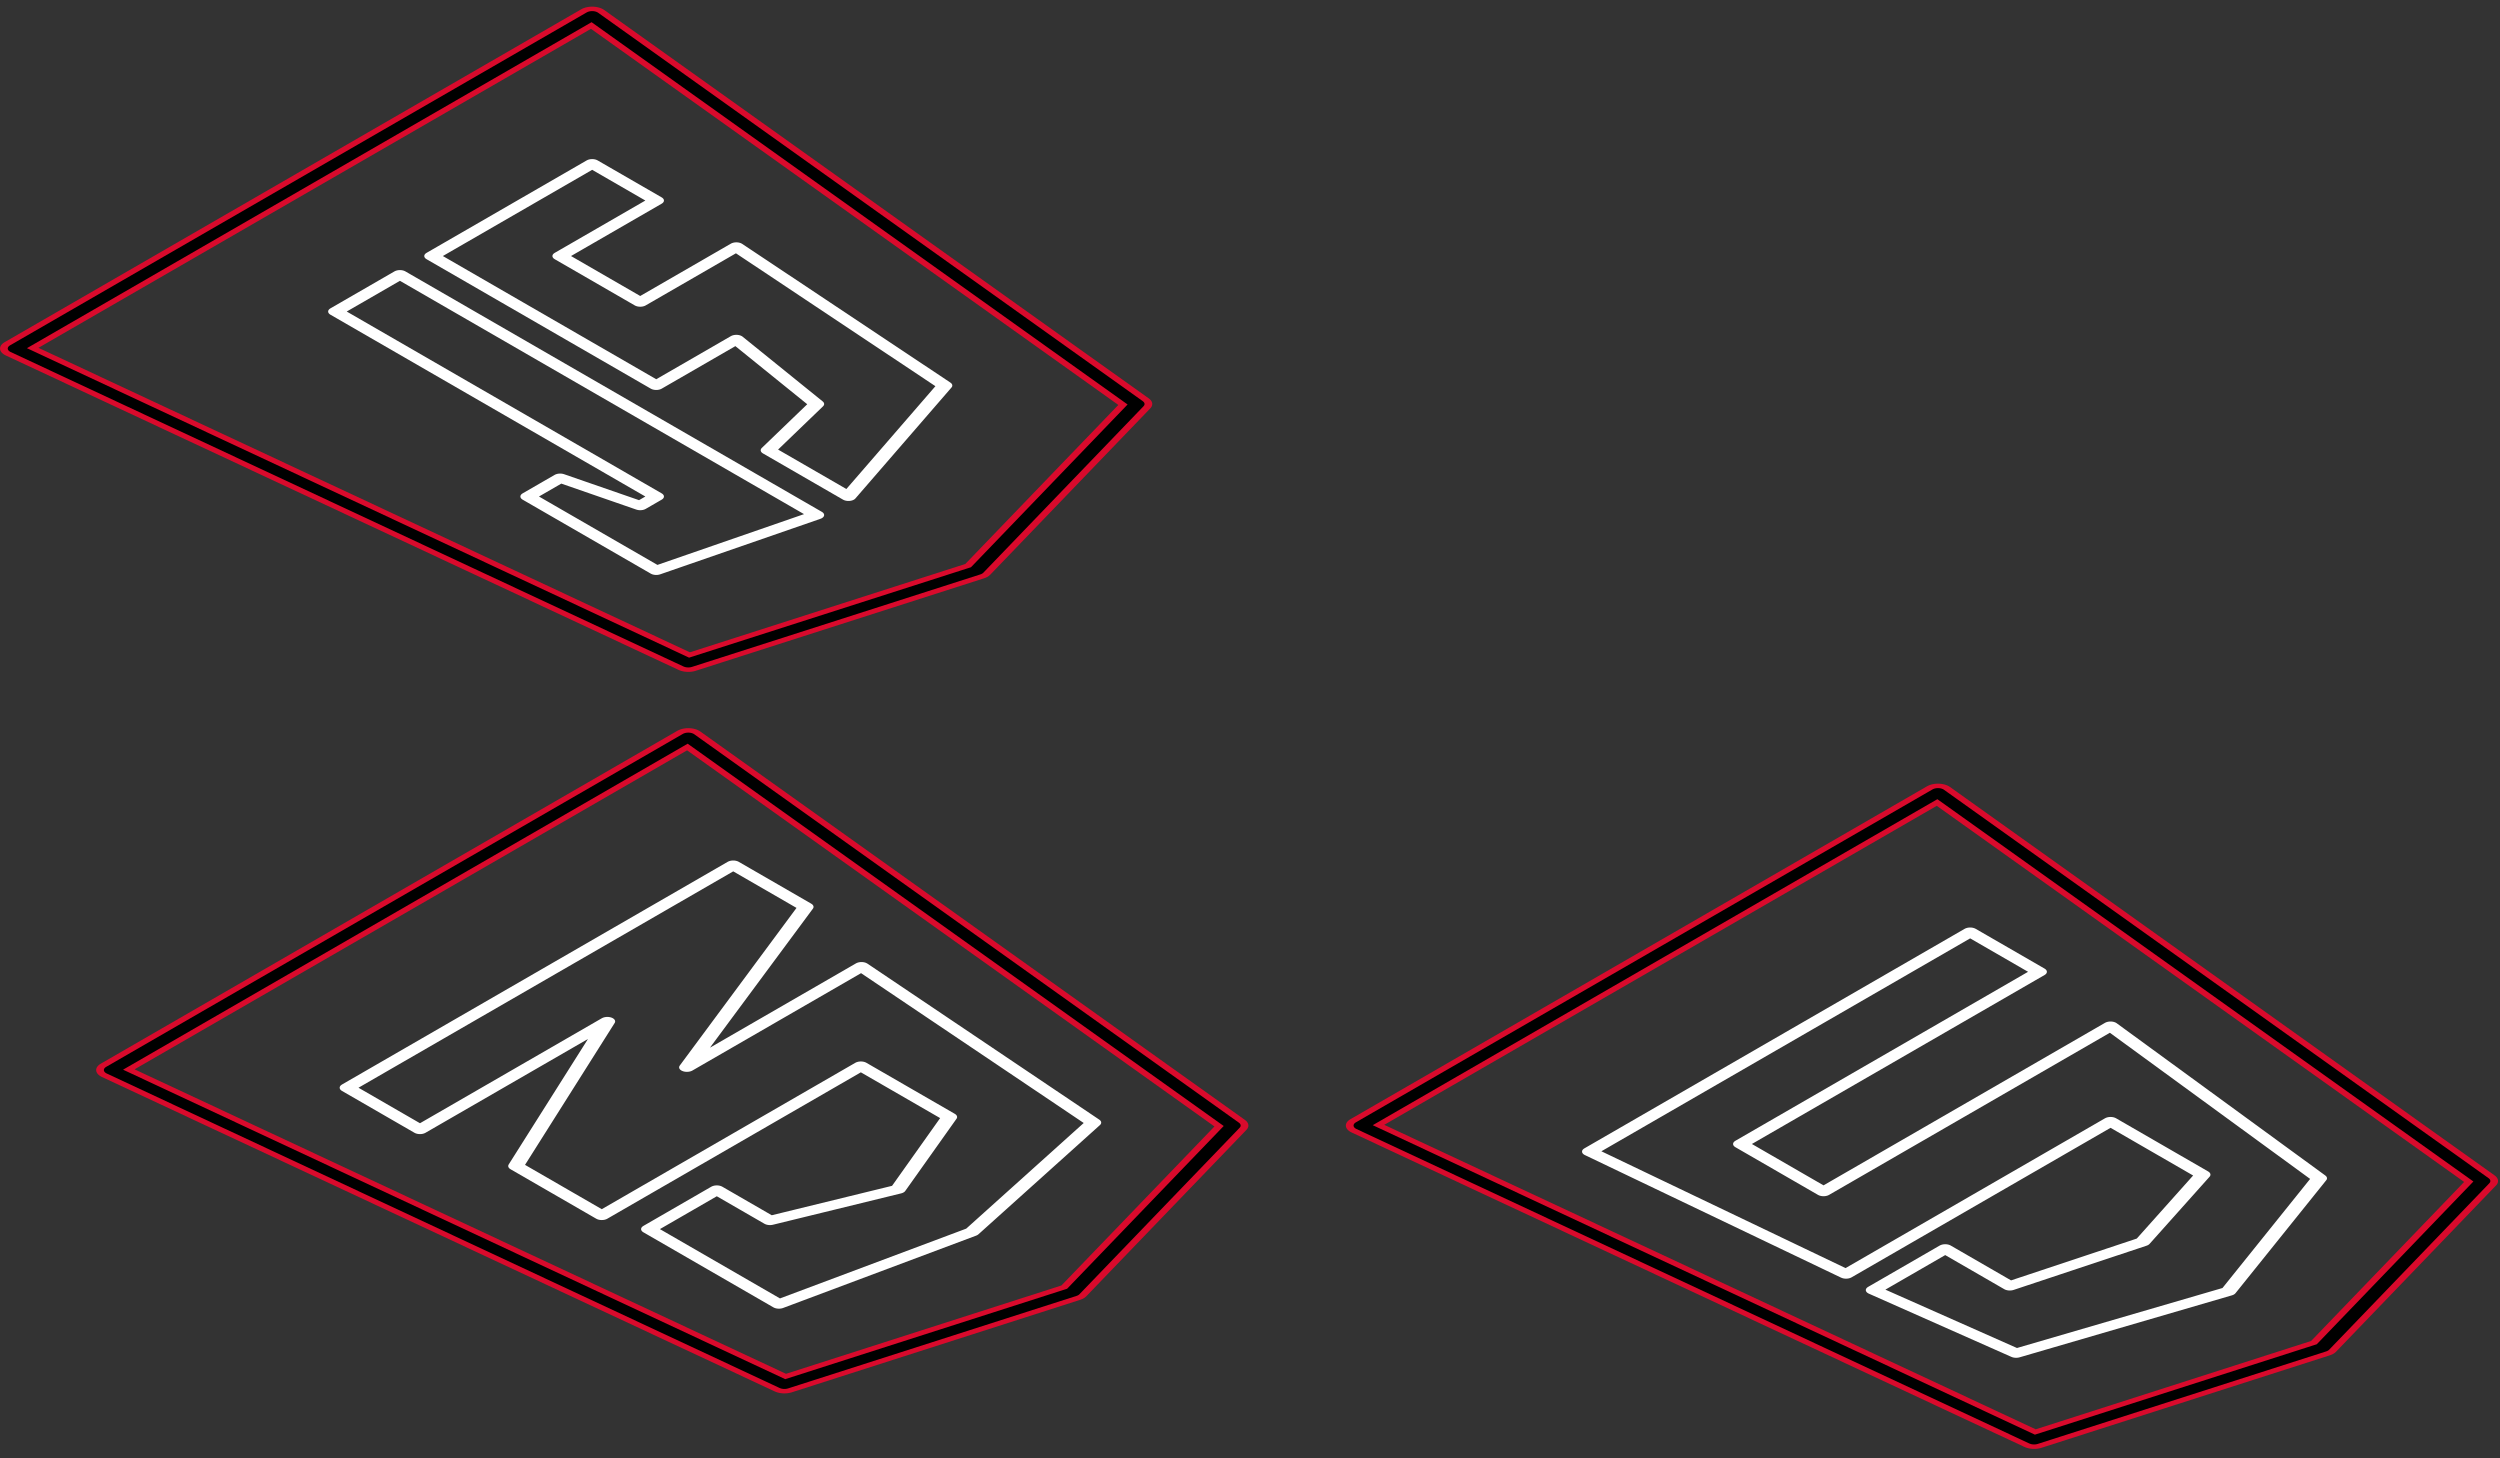 <?xml version="1.0" encoding="UTF-8" standalone="no"?>
<!DOCTYPE svg PUBLIC "-//W3C//DTD SVG 1.1//EN" "http://www.w3.org/Graphics/SVG/1.1/DTD/svg11.dtd">
<svg width="348px" height="203px" version="1.1" xmlns="http://www.w3.org/2000/svg" xmlns:xlink="http://www.w3.org/1999/xlink" xml:space="preserve" xmlns:serif="http://www.serif.com/" style="fill-rule:evenodd;clip-rule:evenodd;stroke-linecap:round;stroke-linejoin:round;stroke-miterlimit:1.5;">
    <rect width="100%" height="100%" fill="#333333" stroke="none"/>
    <g transform="matrix(1,0,0,1,-31.114,-69.989)">
        <g id="JS" transform="matrix(4.46,-2.575,4.46,2.575,-93.847,127.516)">
            <g transform="matrix(1,0,0,1,9,-1.5)">
                <path d="M16,28.5L16,31L20.5,29.5L21,22.5L18,22.5L18,20L21,20L21,18L16,18L16,25L18.5,25L18,28L16,28.5Z" style="fill:none;stroke:white;stroke-width:0.34px;"/>
            </g>
            <g transform="matrix(1,0,0,1,9,-1.5)">
                <path d="M9,33L7,14L25,14L23,33L16,35L9,33Z" style="fill:none;stroke:rgb(217,10,44);stroke-width:0.68px;stroke-miterlimit:2;"/>
                <path d="M9,33L7,14L25,14L23,33L16,35L9,33Z" style="fill:none;stroke:black;stroke-width:0.34px;"/>
            </g>
            <g transform="matrix(1,0,0,1,9,-1.5)">
                <path d="M11,30L15,31L15,18L13,18L13,28L12.5,28L12,26L11,26L11,30Z" style="fill:none;stroke:white;stroke-width:0.34px;"/>
            </g>
        </g>
        <g id="CSS" transform="matrix(4.46,-2.575,4.46,2.575,-80.466,227.95)">
            <g transform="matrix(1,0,0,1,9,-1.5)">
                <path d="M9,33L7,14L25,14L23,33L16,35L9,33Z" style="fill:none;stroke:rgb(217,10,44);stroke-width:0.68px;stroke-miterlimit:2;"/>
                <path d="M9,33L7,14L25,14L23,33L16,35L9,33Z" style="fill:none;stroke:black;stroke-width:0.34px;"/>
            </g>
            <g transform="matrix(0.086,0,0,0.086,14.043,12.043)">
                <path d="M60,53.679L200,53.679L200,80L128,108.871L191.362,108.871L184.396,200L128,212.289L70.261,200L70.261,152.81L94.91,152.81L94.91,172.101L128,185.497L160,172.101L160,140L65.974,140L65.974,108.871L128,80L60,80L60,53.679Z" style="fill:none;stroke:white;stroke-width:4px;"/>
            </g>
        </g>
        <g id="HTML" transform="matrix(4.46,-2.575,4.46,2.575,93.49,235.675)">
            <g transform="matrix(1,0,0,1,9,-1.5)">
                <path d="M9,33L7,14L25,14L23,33L16,35L9,33Z" style="fill:none;stroke:rgb(217,10,44);stroke-width:0.68px;stroke-miterlimit:2;"/>
                <path d="M9,33L7,14L25,14L23,33L16,35L9,33Z" style="fill:none;stroke:black;stroke-width:0.34px;"/>
            </g>
            <g transform="matrix(0.086,0,0,0.086,14.043,12.043)">
                <path d="M56.039,54.982L194.07,54.982L194.07,80L85.839,80L85.839,110L190,110L180,195.729L128,214.774L70,195.729L64.007,150L90,150L90,173.432L128,183.651L160,173.432L160,140L64.007,140L56.039,54.982Z" style="fill:none;stroke:white;stroke-width:4px;"/>
            </g>
        </g>
    </g>
</svg>
